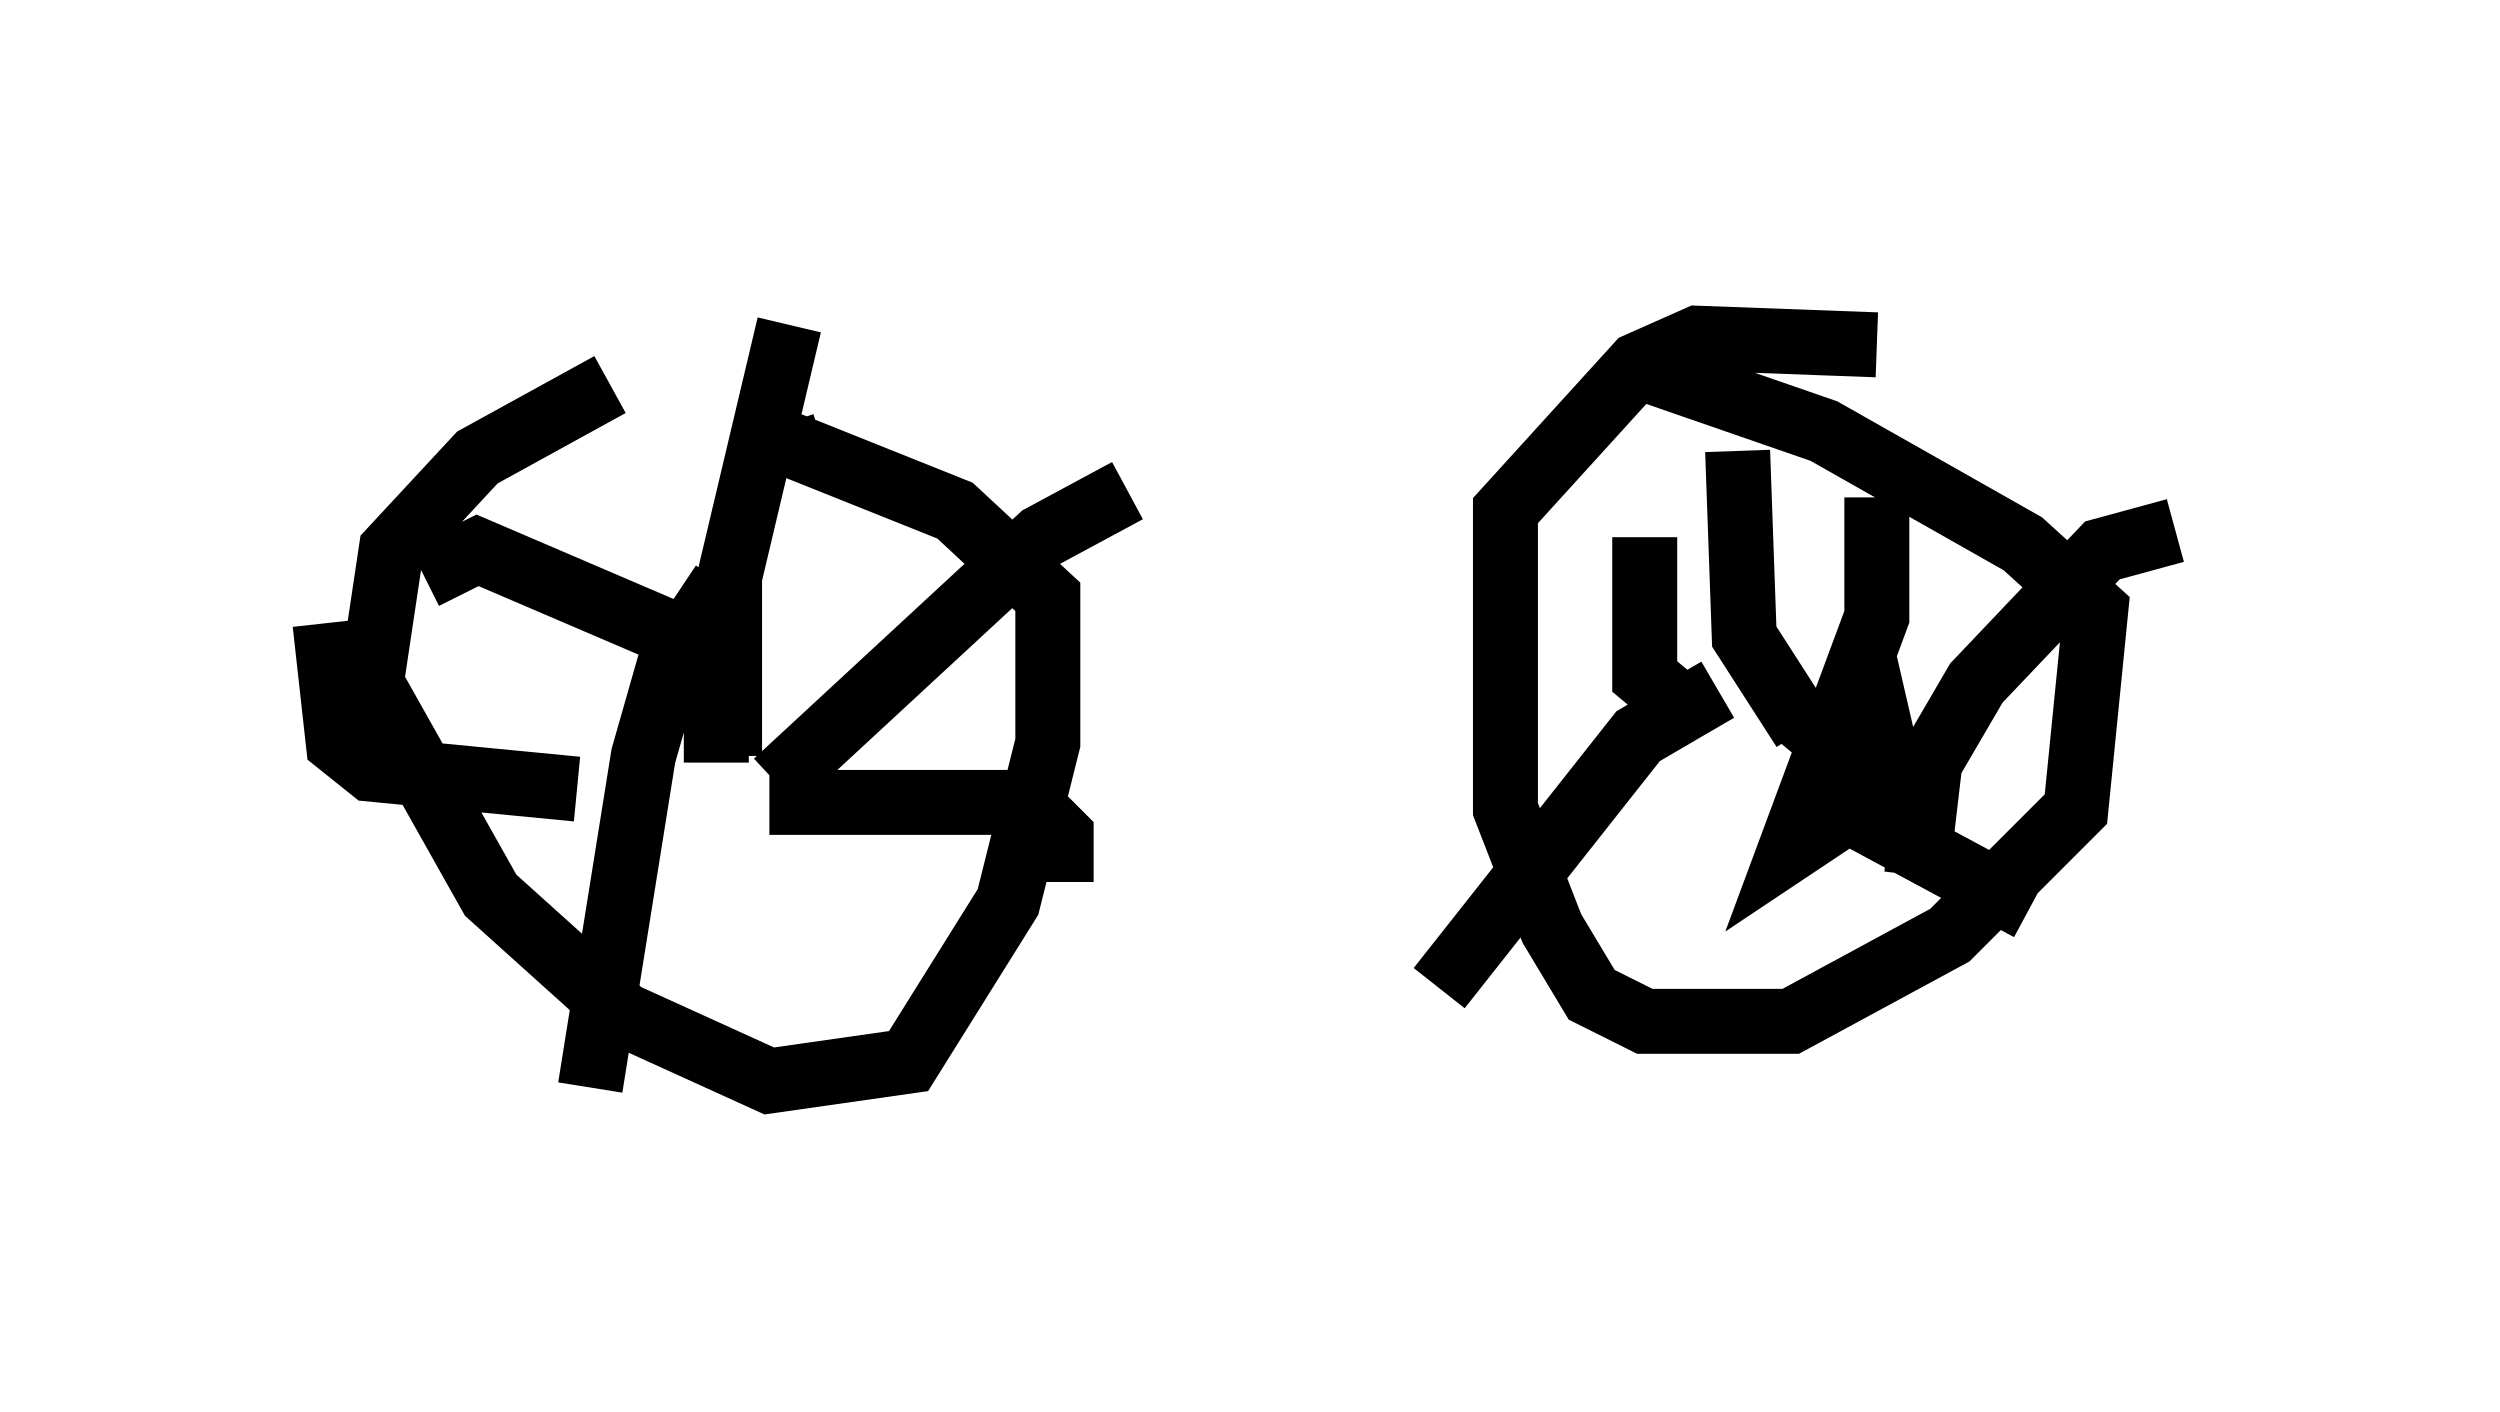 <?xml version="1.0" encoding="utf-8" ?>
<svg baseProfile="full" height="21.74" version="1.1" width="38.482" xmlns="http://www.w3.org/2000/svg" xmlns:ev="http://www.w3.org/2001/xml-events" xmlns:xlink="http://www.w3.org/1999/xlink"><defs /><rect fill="white" height="21.74" width="38.482" x="0" y="0" /><path d="M12.35, 5.919 m-2.96, 0.0 l-2.042, 1.123 -1.327, 1.429 l-0.306, 2.042 1.838, 3.267 l2.042, 1.838 2.246, 1.021 l2.144, -0.306 1.531, -2.45 l0.613, -2.45 0.0, -2.246 l-1.429, -1.327 -2.552, -1.021 l-0.102, -0.306 m16.844, -1.225 l-2.756, -0.102 -0.919, 0.408 l-2.042, 2.246 0.0, 4.594 l0.715, 1.838 0.613, 1.021 l0.817, 0.408 2.246, 0.0 l2.45, -1.327 1.94, -1.94 l0.306, -3.063 -1.123, -1.021 l-3.063, -1.735 -2.654, -0.919 m-14.904, 5.002 l0.51, -0.613 0.0, 1.633 m0.204, -0.102 l0.0, -2.756 0.919, -3.879 m-0.306, 7.35 l3.981, 0.0 0.51, 0.51 l0.0, 0.715 m-5.206, -4.594 l-0.817, 1.225 -0.408, 1.429 l-0.817, 5.104 m-0.204, -4.594 l-3.165, -0.306 -0.51, -0.408 l-0.204, -1.838 m1.531, -0.715 l0.817, -0.408 3.573, 1.531 m1.021, 2.042 l4.083, -3.777 1.327, -0.715 m10.923, 3.573 l-0.51, 0.613 m0.0, -0.51 l-0.919, -1.429 -0.102, -2.858 m2.756, 6.533 l0.204, -1.735 0.715, -1.225 l1.94, -2.042 1.123, -0.306 m-4.9, 4.39 l2.654, 1.429 m-4.798, -3.369 l-1.225, 0.715 -3.063, 3.879 m6.533, -5.104 l0.306, 1.327 -0.204, 0.817 l-1.225, 0.817 1.327, -3.573 l0.0, -1.838 m-2.96, 3.267 l-0.613, -0.51 0.0, -2.144 m-13.271, -0.715 " fill="none" stroke="black" stroke-width="1" /></svg>